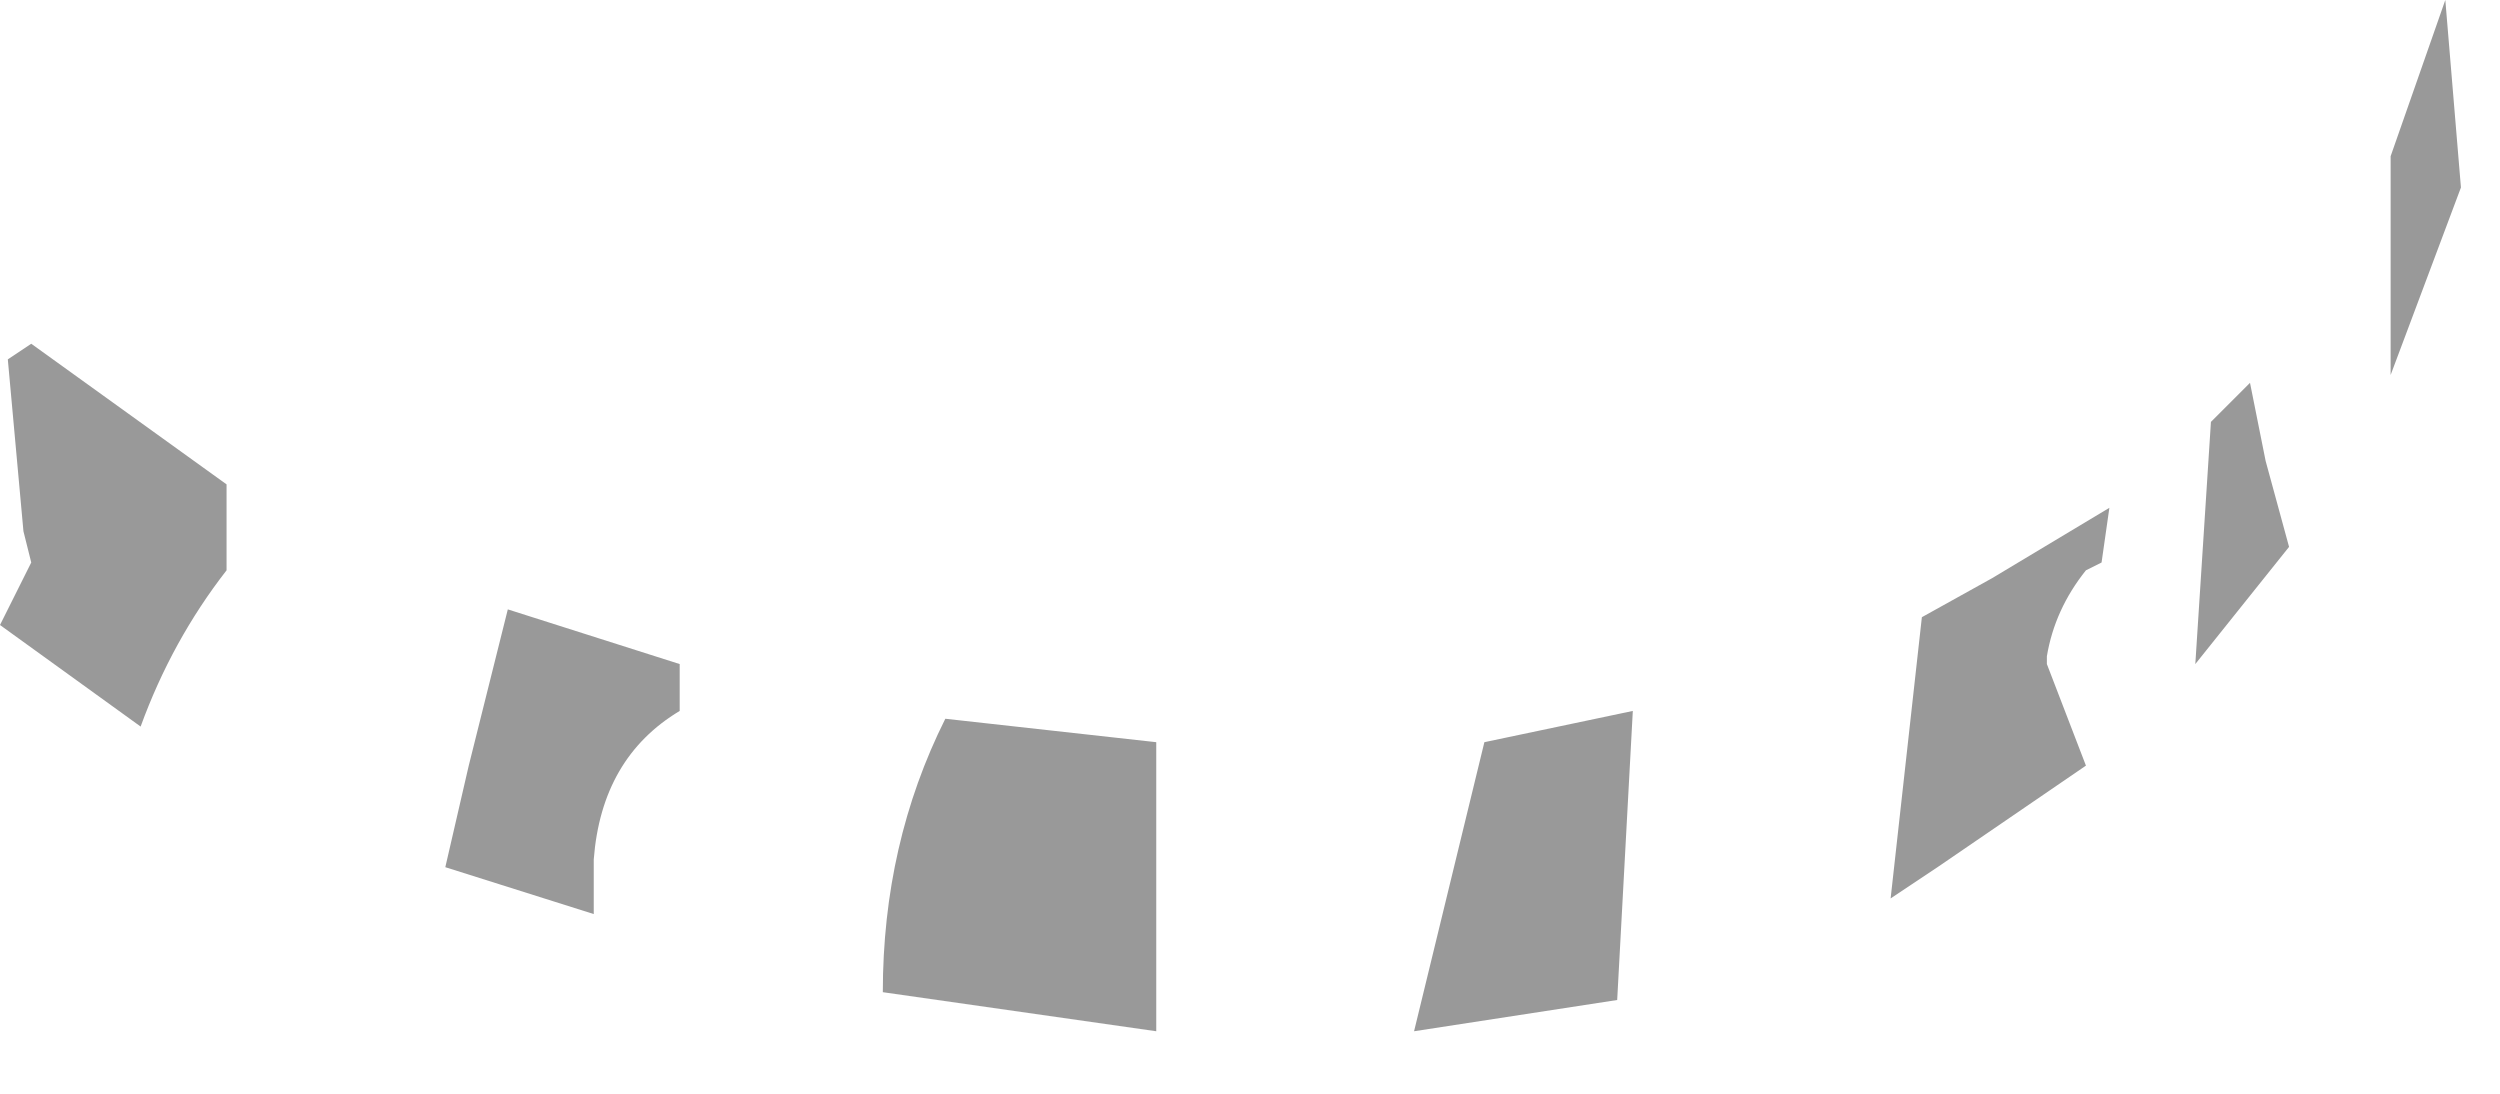 <?xml version="1.0" encoding="utf-8"?>
<svg version="1.1" id="Layer_1"
xmlns="http://www.w3.org/2000/svg"
xmlns:xlink="http://www.w3.org/1999/xlink"
width="16px" height="7px"
xml:space="preserve">
<g id="PathID_3516" transform="matrix(1, 0, 0, 1, -1.05, -7.1)">
<path style="fill:#000000;fill-opacity:0.4" d="M11.5 11.65L11.4 13.5L10.1 13.7L10.55 11.85L11.5 11.65M14.55 10.35L14.5 10.7L14.4 10.75Q14.2 11 14.15 11.3L14.15 11.35L14.4 12L13.45 12.65L13.15 12.85L13.35 11.05L13.8 10.8L14.55 10.35M16.8 8.3L16.35 9.5L16.35 8.1L16.7 7.1L16.75 7.7L16.8 8.3M15.45 9.55L15.55 10.05L15.7 10.6L15.1 11.35L15.2 9.8L15.45 9.55M2.5 10.75Q2.15 11.2 1.95 11.75L1.05 11.1L1.25 10.7L1.2 10.5L1.1 9.4L1.25 9.3L2.5 10.2L2.5 10.75M4.3 11L5.4 11.35L5.4 11.65Q4.9 11.95 4.85 12.6L4.85 12.95L3.9 12.65L4.05 12L4.3 11M8.45 11.85L8.45 13.15L8.45 13.7L6.7 13.45Q6.7 12.5 7.1 11.7L8.45 11.85" />
</g>
</svg>
